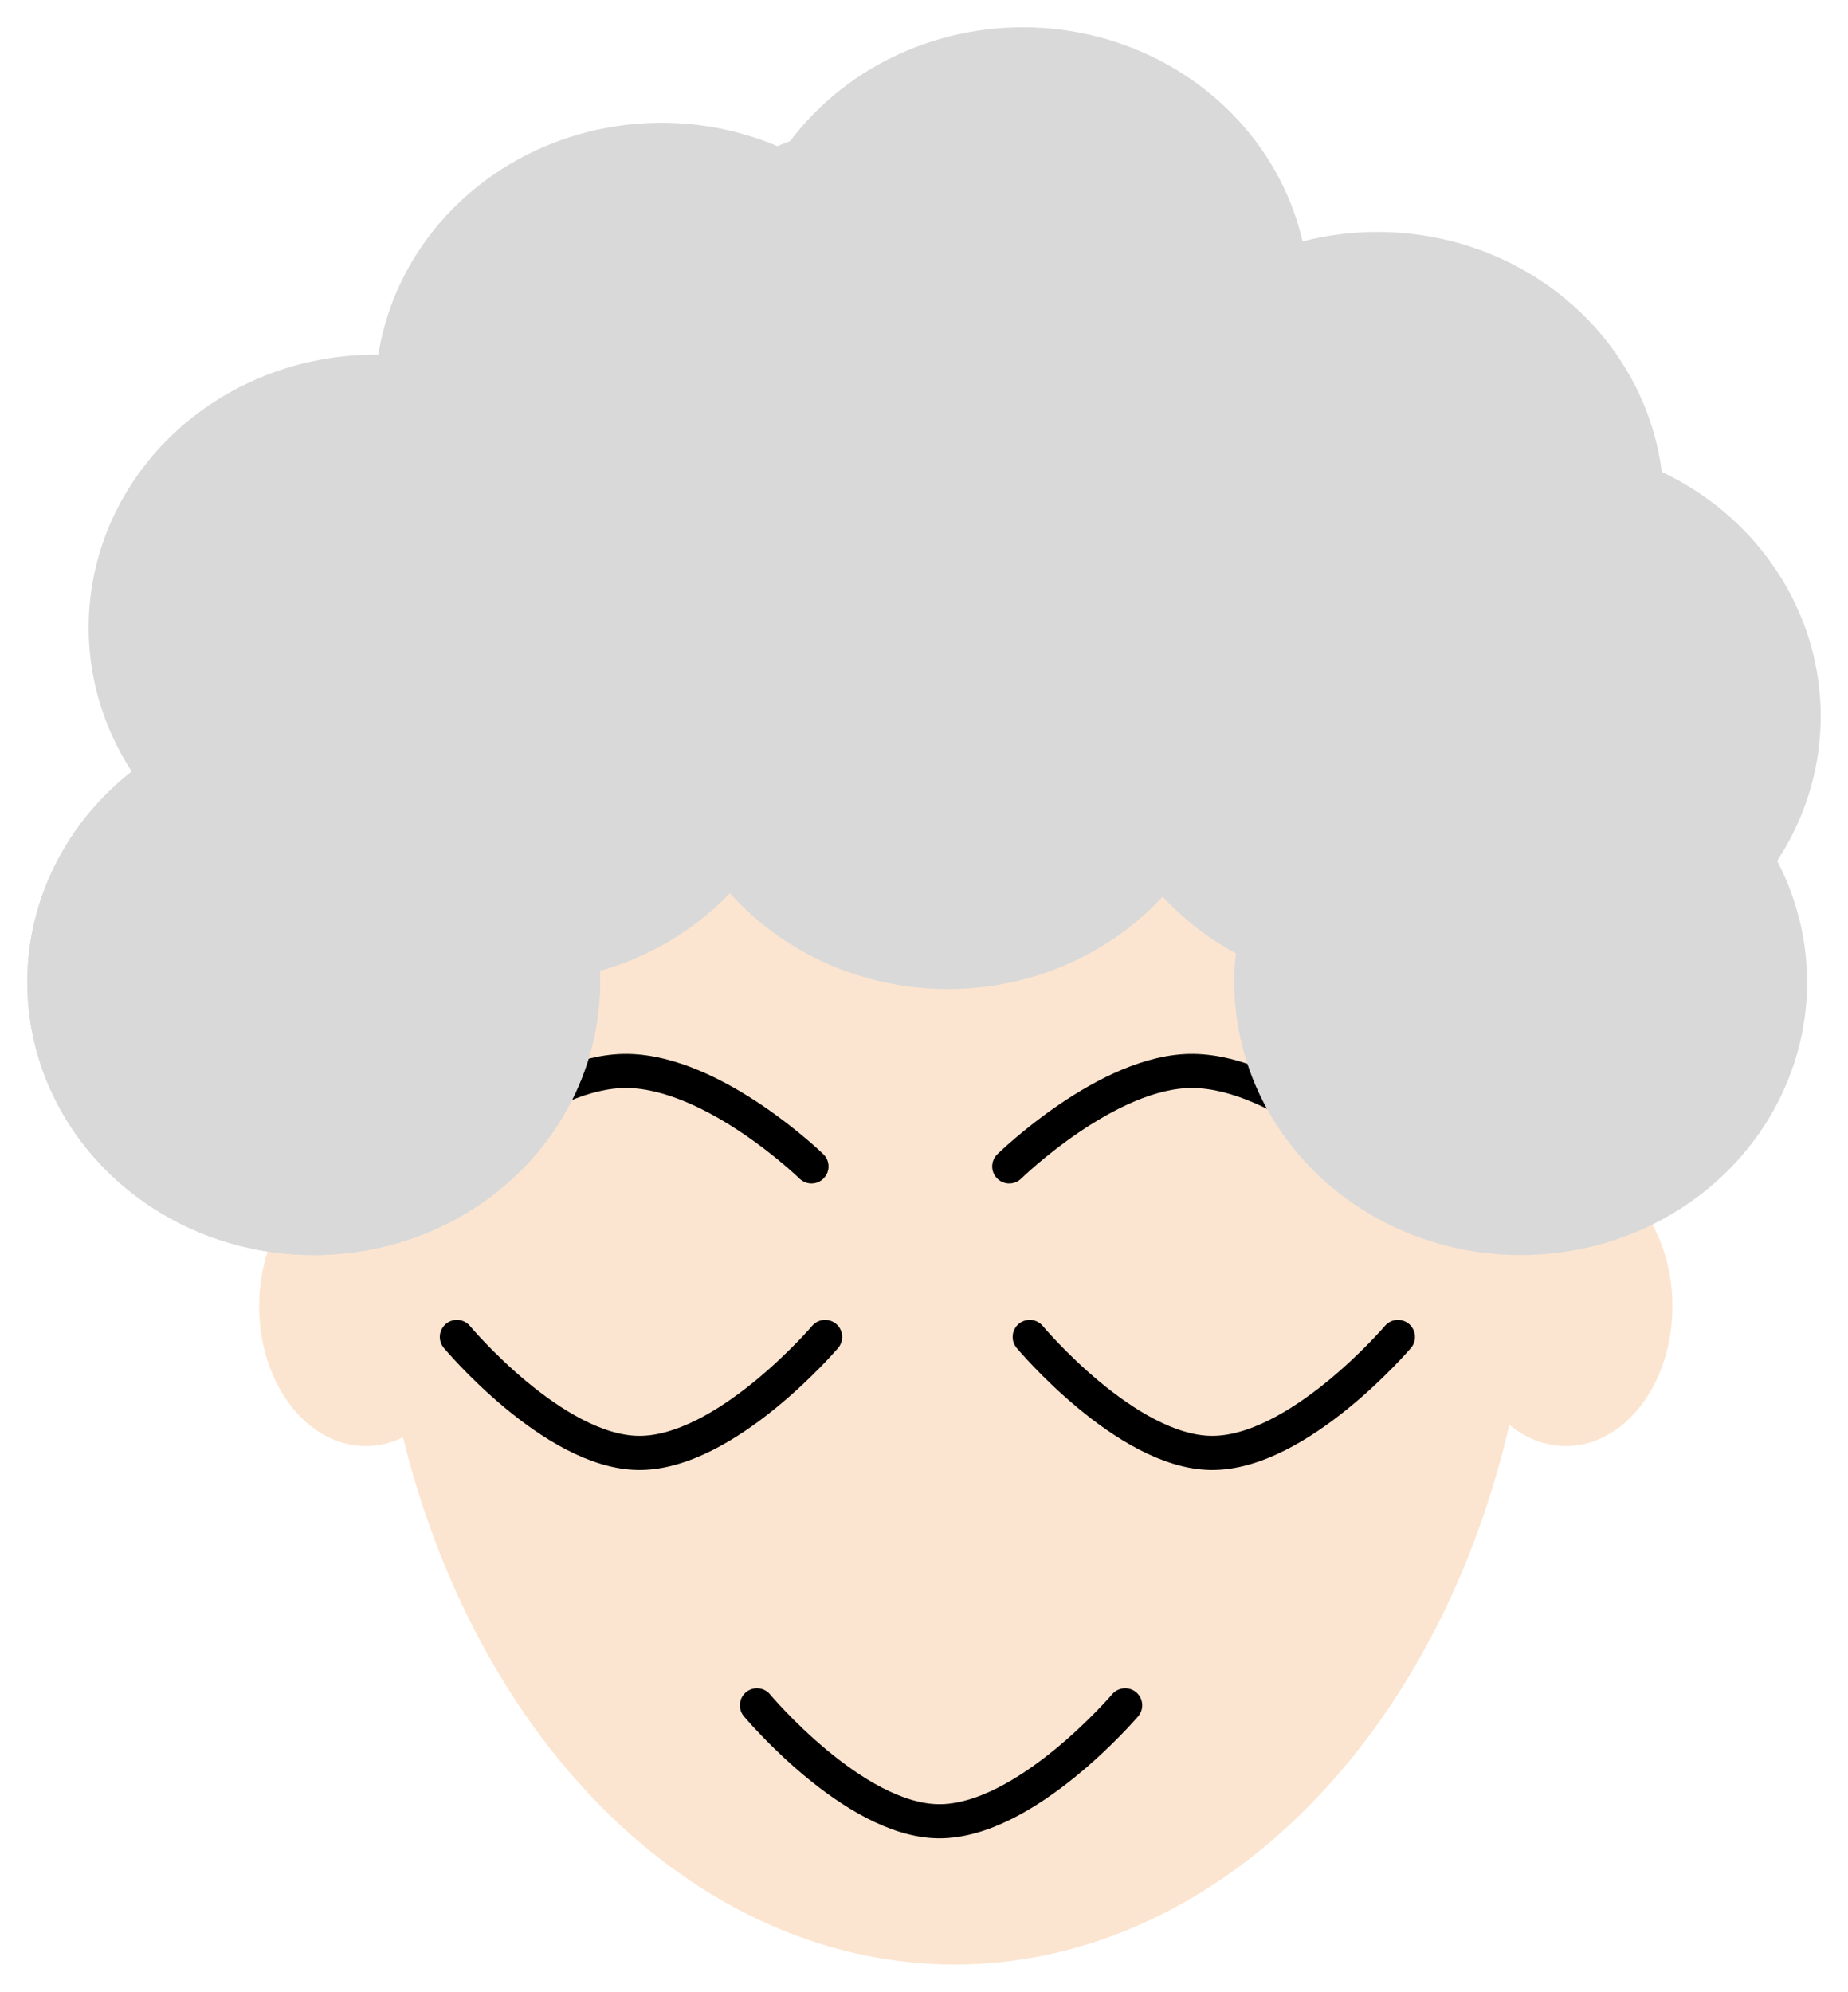 <svg width="271" height="292" viewBox="0 0 271 292" fill="none" xmlns="http://www.w3.org/2000/svg">
<g filter="url(#filter0_d_21_276)">
<ellipse cx="140" cy="172.5" rx="85" ry="111.5" fill="#FCE5D0"/>
<ellipse rx="15.628" ry="20.5" transform="matrix(-1 0 0 1 53.628 187.5)" fill="#FCE5D0"/>
<ellipse rx="15.628" ry="20.5" transform="matrix(-1 0 0 1 229.628 187.5)" fill="#FCE5D0"/>
<path d="M65 167.002C65 167.002 79.494 152.833 92 153.002C104.777 153.174 119 167.002 119 167.002" stroke="black" stroke-width="5" stroke-linecap="round"/>
<path d="M148 167.002C148 167.002 162.494 152.833 175 153.002C187.777 153.174 202 167.002 202 167.002" stroke="black" stroke-width="5" stroke-linecap="round"/>
<ellipse cx="46" cy="140" rx="42" ry="40" fill="#D9D9D9"/>
<ellipse cx="76" cy="100" rx="42" ry="40" fill="#D9D9D9"/>
<ellipse cx="118" cy="70" rx="42" ry="40" fill="#D9D9D9"/>
<ellipse cx="168" cy="70" rx="42" ry="40" fill="#D9D9D9"/>
<ellipse cx="55" cy="88" rx="42" ry="40" fill="#D9D9D9"/>
<ellipse cx="97" cy="54" rx="42" ry="40" fill="#D9D9D9"/>
<ellipse cx="202" cy="101" rx="42" ry="40" fill="#D9D9D9"/>
<ellipse cx="139" cy="101" rx="42" ry="40" fill="#D9D9D9"/>
<ellipse cx="223" cy="140" rx="42" ry="40" fill="#D9D9D9"/>
<ellipse cx="150" cy="40" rx="42" ry="40" fill="#D9D9D9"/>
<ellipse cx="225" cy="101" rx="42" ry="40" fill="#D9D9D9"/>
<ellipse cx="202" cy="70" rx="42" ry="40" fill="#D9D9D9"/>
<ellipse cx="46" cy="140" rx="42" ry="40" fill="#D9D9D9"/>
<ellipse cx="131" cy="54" rx="42" ry="40" fill="#D9D9D9"/>
<path d="M67 192C67 192 81.078 208.83 93.585 208.999C106.362 209.171 121 192 121 192" stroke="black" stroke-width="5" stroke-linecap="round"/>
<path d="M151 192C151 192 165.078 208.83 177.585 208.999C190.362 209.171 205 192 205 192" stroke="black" stroke-width="5" stroke-linecap="round"/>
<path d="M111 246C111 246 125.078 262.83 137.585 262.999C150.362 263.171 165 246 165 246" stroke="black" stroke-width="5" stroke-linecap="round"/>
</g>
<defs>
<filter id="filter0_d_21_276" x="0" y="0" width="271" height="292" filterUnits="userSpaceOnUse" color-interpolation-filters="sRGB">
<feFlood flood-opacity="0" result="BackgroundImageFix"/>
<feColorMatrix in="SourceAlpha" type="matrix" values="0 0 0 0 0 0 0 0 0 0 0 0 0 0 0 0 0 0 127 0" result="hardAlpha"/>
<feOffset dy="4"/>
<feGaussianBlur stdDeviation="2"/>
<feComposite in2="hardAlpha" operator="out"/>
<feColorMatrix type="matrix" values="0 0 0 0 0 0 0 0 0 0 0 0 0 0 0 0 0 0 0.25 0"/>
<feBlend mode="normal" in2="BackgroundImageFix" result="effect1_dropShadow_21_276"/>
<feBlend mode="normal" in="SourceGraphic" in2="effect1_dropShadow_21_276" result="shape"/>
</filter>
</defs>
</svg>

